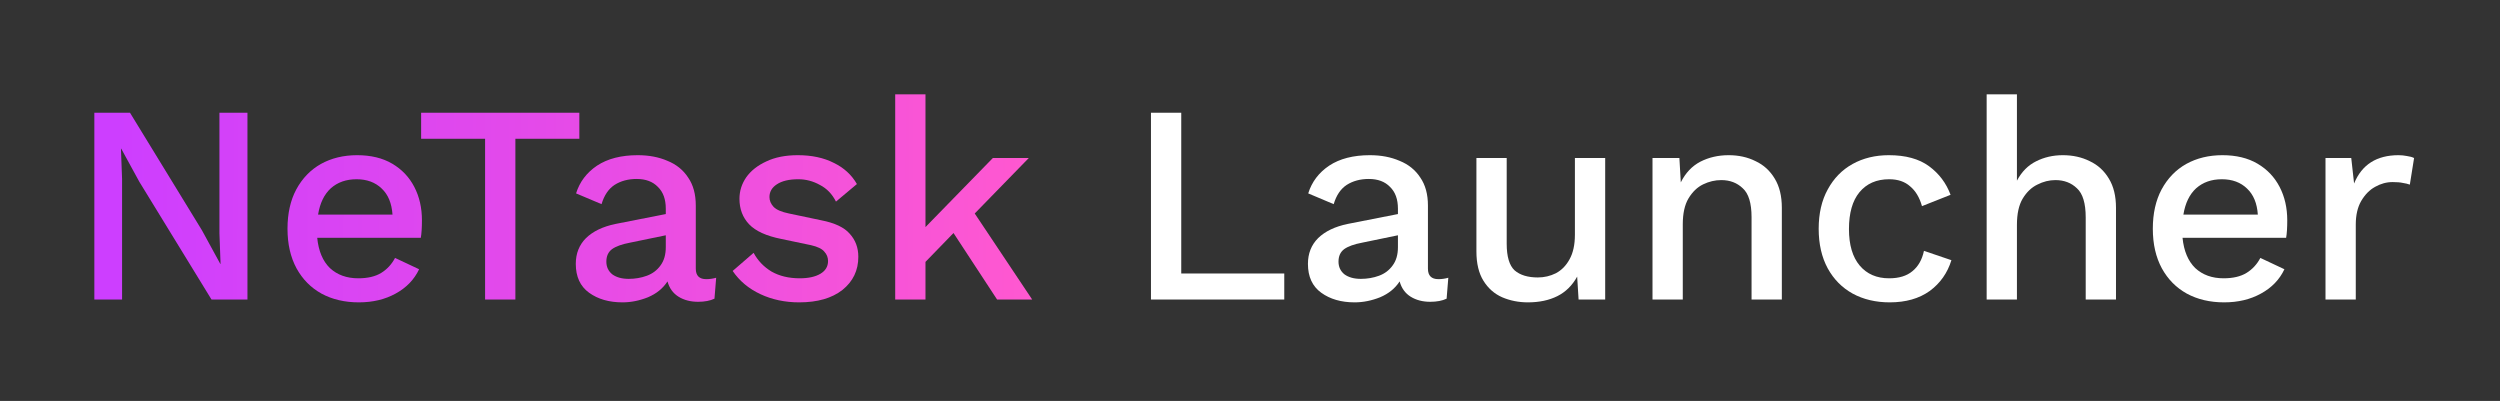 <svg width="212" height="34" viewBox="0 0 212 34" fill="none" xmlns="http://www.w3.org/2000/svg">
<rect x="0" y="0" width="212" height="34" fill="#333333" stroke="none"/>
<path d="M20.984 9.56V25.4H17.936L11.816 15.416L10.28 12.608H10.256L10.352 15.176V25.4H8V9.56H11.024L17.12 19.52L18.68 22.376H18.704L18.608 19.784V9.56H20.984Z" fill="url(#paint0_linear_132_141)"/>
<path d="M30.428 25.64C29.228 25.64 28.172 25.392 27.26 24.896C26.364 24.4 25.66 23.688 25.148 22.76C24.636 21.816 24.38 20.696 24.38 19.4C24.38 18.104 24.628 16.992 25.124 16.064C25.636 15.12 26.332 14.4 27.212 13.904C28.108 13.408 29.132 13.16 30.284 13.16C31.452 13.16 32.444 13.4 33.26 13.88C34.076 14.36 34.7 15.016 35.132 15.848C35.564 16.68 35.78 17.624 35.78 18.68C35.78 18.984 35.772 19.264 35.756 19.52C35.74 19.776 35.716 19.992 35.684 20.168H26.9C27.012 21.288 27.372 22.144 27.98 22.736C28.604 23.312 29.404 23.6 30.38 23.6C31.18 23.6 31.828 23.448 32.324 23.144C32.82 22.84 33.212 22.416 33.5 21.872L35.54 22.832C35.124 23.712 34.46 24.4 33.548 24.896C32.652 25.392 31.612 25.64 30.428 25.64ZM30.236 15.2C29.356 15.2 28.628 15.456 28.052 15.968C27.492 16.48 27.132 17.224 26.972 18.2H33.284C33.22 17.24 32.916 16.504 32.372 15.992C31.828 15.464 31.116 15.2 30.236 15.2Z" fill="url(#paint1_linear_132_141)"/>
<path d="M49.128 9.56V11.768H43.704V25.4H41.136V11.768H35.712V9.56H49.128Z" fill="url(#paint2_linear_132_141)"/>
<path d="M56.459 17.696C56.459 16.896 56.235 16.28 55.787 15.848C55.355 15.4 54.755 15.176 53.987 15.176C53.267 15.176 52.643 15.344 52.115 15.68C51.603 16.016 51.235 16.56 51.011 17.312L48.851 16.4C49.155 15.424 49.747 14.64 50.627 14.048C51.523 13.456 52.675 13.16 54.083 13.16C55.027 13.16 55.867 13.32 56.603 13.64C57.355 13.944 57.939 14.416 58.355 15.056C58.787 15.68 59.003 16.472 59.003 17.432V22.784C59.003 23.376 59.299 23.672 59.891 23.672C60.179 23.672 60.459 23.632 60.731 23.552L60.587 25.328C60.219 25.504 59.755 25.592 59.195 25.592C58.555 25.592 58.003 25.448 57.539 25.16C57.075 24.872 56.763 24.44 56.603 23.864C56.219 24.456 55.667 24.904 54.947 25.208C54.227 25.496 53.507 25.64 52.787 25.64C51.651 25.64 50.707 25.368 49.955 24.824C49.203 24.28 48.827 23.464 48.827 22.376C48.827 21.496 49.115 20.768 49.691 20.192C50.283 19.616 51.115 19.216 52.187 18.992L56.459 18.152V17.696ZM51.419 22.184C51.419 22.632 51.587 22.992 51.923 23.264C52.275 23.52 52.739 23.648 53.315 23.648C53.859 23.648 54.371 23.56 54.851 23.384C55.331 23.208 55.715 22.92 56.003 22.52C56.307 22.12 56.459 21.6 56.459 20.96V19.952L53.435 20.576C52.747 20.704 52.235 20.888 51.899 21.128C51.579 21.368 51.419 21.72 51.419 22.184Z" fill="url(#paint3_linear_132_141)"/>
<path d="M67.77 25.64C66.57 25.64 65.474 25.408 64.482 24.944C63.49 24.48 62.706 23.824 62.13 22.976L63.906 21.44C64.258 22.096 64.762 22.624 65.418 23.024C66.09 23.408 66.89 23.6 67.818 23.6C68.554 23.6 69.138 23.472 69.57 23.216C70.002 22.96 70.218 22.6 70.218 22.136C70.218 21.832 70.114 21.568 69.906 21.344C69.714 21.104 69.338 20.92 68.778 20.792L66.258 20.264C64.978 20.008 64.066 19.592 63.522 19.016C62.978 18.44 62.706 17.72 62.706 16.856C62.706 16.2 62.898 15.592 63.282 15.032C63.682 14.472 64.25 14.024 64.986 13.688C65.722 13.336 66.61 13.16 67.65 13.16C68.834 13.16 69.85 13.376 70.698 13.808C71.562 14.224 72.218 14.824 72.666 15.608L70.89 17.096C70.57 16.456 70.114 15.984 69.522 15.68C68.946 15.36 68.338 15.2 67.698 15.2C66.914 15.2 66.306 15.344 65.874 15.632C65.458 15.904 65.25 16.264 65.25 16.712C65.25 17.016 65.37 17.296 65.61 17.552C65.85 17.792 66.282 17.976 66.906 18.104L69.642 18.68C70.794 18.904 71.602 19.288 72.066 19.832C72.546 20.36 72.786 21.008 72.786 21.776C72.786 22.928 72.338 23.864 71.442 24.584C70.546 25.288 69.322 25.64 67.77 25.64Z" fill="url(#paint4_linear_132_141)"/>
<path d="M87.241 13.4L82.657 18.104L87.529 25.4H84.553L80.857 19.76L78.481 22.208V25.4H75.913V8H78.481V19.256L84.193 13.4H87.241Z" fill="url(#paint5_linear_132_141)"/>
<path d="M100.17 23.192H108.906V25.4H97.602V9.56H100.17V23.192Z" fill="white"/>
<path d="M118.545 17.696C118.545 16.896 118.321 16.28 117.873 15.848C117.441 15.4 116.841 15.176 116.073 15.176C115.353 15.176 114.729 15.344 114.201 15.68C113.689 16.016 113.321 16.56 113.097 17.312L110.937 16.4C111.241 15.424 111.833 14.64 112.713 14.048C113.609 13.456 114.761 13.16 116.169 13.16C117.113 13.16 117.953 13.32 118.689 13.64C119.441 13.944 120.025 14.416 120.441 15.056C120.873 15.68 121.089 16.472 121.089 17.432V22.784C121.089 23.376 121.385 23.672 121.977 23.672C122.265 23.672 122.545 23.632 122.817 23.552L122.673 25.328C122.305 25.504 121.841 25.592 121.281 25.592C120.641 25.592 120.089 25.448 119.625 25.16C119.161 24.872 118.849 24.44 118.689 23.864C118.305 24.456 117.753 24.904 117.033 25.208C116.313 25.496 115.593 25.64 114.873 25.64C113.737 25.64 112.793 25.368 112.041 24.824C111.289 24.28 110.913 23.464 110.913 22.376C110.913 21.496 111.201 20.768 111.777 20.192C112.369 19.616 113.201 19.216 114.273 18.992L118.545 18.152V17.696ZM113.505 22.184C113.505 22.632 113.673 22.992 114.009 23.264C114.361 23.52 114.825 23.648 115.401 23.648C115.945 23.648 116.457 23.56 116.937 23.384C117.417 23.208 117.801 22.92 118.089 22.52C118.393 22.12 118.545 21.6 118.545 20.96V19.952L115.521 20.576C114.833 20.704 114.321 20.888 113.985 21.128C113.665 21.368 113.505 21.72 113.505 22.184Z" fill="white"/>
<path d="M129.568 25.64C128.784 25.64 128.056 25.496 127.384 25.208C126.728 24.92 126.2 24.456 125.8 23.816C125.4 23.176 125.2 22.344 125.2 21.32V13.4H127.768V20.672C127.768 21.76 127.992 22.512 128.44 22.928C128.904 23.328 129.56 23.528 130.408 23.528C130.952 23.528 131.464 23.408 131.944 23.168C132.424 22.912 132.808 22.52 133.096 21.992C133.4 21.448 133.552 20.752 133.552 19.904V13.4H136.12V25.4H133.864L133.744 23.456C133.328 24.208 132.768 24.76 132.064 25.112C131.36 25.464 130.528 25.64 129.568 25.64Z" fill="white"/>
<path d="M140.132 25.4V13.4H142.412L142.532 15.464C142.932 14.664 143.484 14.08 144.188 13.712C144.908 13.344 145.708 13.16 146.588 13.16C147.436 13.16 148.196 13.328 148.868 13.664C149.556 13.984 150.1 14.48 150.5 15.152C150.9 15.808 151.1 16.632 151.1 17.624V25.4H148.532V18.416C148.532 17.232 148.284 16.416 147.788 15.968C147.308 15.504 146.7 15.272 145.964 15.272C145.436 15.272 144.924 15.392 144.428 15.632C143.932 15.872 143.516 16.272 143.18 16.832C142.86 17.376 142.7 18.104 142.7 19.016V25.4H140.132Z" fill="white"/>
<path d="M160.176 13.16C161.6 13.16 162.736 13.472 163.584 14.096C164.432 14.72 165.04 15.528 165.408 16.52L162.984 17.48C162.776 16.744 162.44 16.184 161.976 15.8C161.528 15.4 160.936 15.2 160.2 15.2C159.128 15.2 158.288 15.568 157.68 16.304C157.088 17.024 156.792 18.064 156.792 19.424C156.792 20.768 157.096 21.8 157.704 22.52C158.312 23.24 159.144 23.6 160.2 23.6C161.032 23.6 161.688 23.4 162.168 23C162.664 22.6 162.992 22.024 163.152 21.272L165.48 22.064C165.144 23.152 164.528 24.024 163.632 24.68C162.736 25.32 161.608 25.64 160.248 25.64C159.064 25.64 158.016 25.392 157.104 24.896C156.208 24.4 155.504 23.688 154.992 22.76C154.48 21.816 154.224 20.696 154.224 19.4C154.224 18.104 154.48 16.992 154.992 16.064C155.504 15.12 156.208 14.4 157.104 13.904C158 13.408 159.024 13.16 160.176 13.16Z" fill="white"/>
<path d="M168.468 25.4V8H171.036V15.32C171.436 14.568 171.972 14.024 172.644 13.688C173.332 13.336 174.092 13.16 174.924 13.16C175.772 13.16 176.532 13.328 177.204 13.664C177.892 13.984 178.436 14.48 178.836 15.152C179.236 15.808 179.436 16.632 179.436 17.624V25.4H176.868V18.44C176.868 17.24 176.62 16.416 176.124 15.968C175.644 15.504 175.036 15.272 174.3 15.272C173.772 15.272 173.26 15.4 172.764 15.656C172.268 15.896 171.852 16.296 171.516 16.856C171.196 17.4 171.036 18.136 171.036 19.064V25.4H168.468Z" fill="white"/>
<path d="M188.607 25.64C187.407 25.64 186.351 25.392 185.439 24.896C184.543 24.4 183.839 23.688 183.327 22.76C182.815 21.816 182.559 20.696 182.559 19.4C182.559 18.104 182.807 16.992 183.303 16.064C183.815 15.12 184.511 14.4 185.391 13.904C186.287 13.408 187.312 13.16 188.464 13.16C189.632 13.16 190.623 13.4 191.439 13.88C192.255 14.36 192.879 15.016 193.311 15.848C193.743 16.68 193.959 17.624 193.959 18.68C193.959 18.984 193.952 19.264 193.936 19.52C193.92 19.776 193.895 19.992 193.863 20.168H185.079C185.191 21.288 185.552 22.144 186.16 22.736C186.784 23.312 187.583 23.6 188.559 23.6C189.359 23.6 190.007 23.448 190.503 23.144C190.999 22.84 191.391 22.416 191.679 21.872L193.719 22.832C193.303 23.712 192.639 24.4 191.727 24.896C190.831 25.392 189.791 25.64 188.607 25.64ZM188.415 15.2C187.535 15.2 186.807 15.456 186.231 15.968C185.671 16.48 185.311 17.224 185.151 18.2H191.464C191.4 17.24 191.095 16.504 190.551 15.992C190.007 15.464 189.295 15.2 188.415 15.2Z" fill="white"/>
<path d="M197.202 25.4V13.4H199.386L199.626 15.56C200.282 13.96 201.539 13.16 203.395 13.16C203.635 13.16 203.875 13.184 204.115 13.232C204.355 13.264 204.554 13.32 204.714 13.4L204.354 15.656C204.178 15.592 203.979 15.544 203.755 15.512C203.547 15.464 203.259 15.44 202.891 15.44C202.379 15.44 201.882 15.576 201.402 15.848C200.938 16.104 200.547 16.504 200.227 17.048C199.923 17.576 199.77 18.24 199.77 19.04V25.4H197.202Z" fill="white"/>
<defs>
<linearGradient id="paint0_linear_132_141" x1="9.68" y1="16.19" x2="87.53" y2="16.688" gradientUnits="userSpaceOnUse">
<stop stop-color="#CD3EFF"/>
<stop offset="1" stop-color="#FF58D0"/>
</linearGradient>
<linearGradient id="paint1_linear_132_141" x1="9.68" y1="16.19" x2="87.53" y2="16.688" gradientUnits="userSpaceOnUse">
<stop stop-color="#CD3EFF"/>
<stop offset="1" stop-color="#FF58D0"/>
</linearGradient>
<linearGradient id="paint2_linear_132_141" x1="9.68" y1="16.19" x2="87.53" y2="16.688" gradientUnits="userSpaceOnUse">
<stop stop-color="#CD3EFF"/>
<stop offset="1" stop-color="#FF58D0"/>
</linearGradient>
<linearGradient id="paint3_linear_132_141" x1="9.68" y1="16.19" x2="87.53" y2="16.688" gradientUnits="userSpaceOnUse">
<stop stop-color="#CD3EFF"/>
<stop offset="1" stop-color="#FF58D0"/>
</linearGradient>
<linearGradient id="paint4_linear_132_141" x1="9.68" y1="16.19" x2="87.53" y2="16.688" gradientUnits="userSpaceOnUse">
<stop stop-color="#CD3EFF"/>
<stop offset="1" stop-color="#FF58D0"/>
</linearGradient>
<linearGradient id="paint5_linear_132_141" x1="9.68" y1="16.19" x2="87.53" y2="16.688" gradientUnits="userSpaceOnUse">
<stop stop-color="#CD3EFF"/>
<stop offset="1" stop-color="#FF58D0"/>
</linearGradient>
</defs>
</svg>

